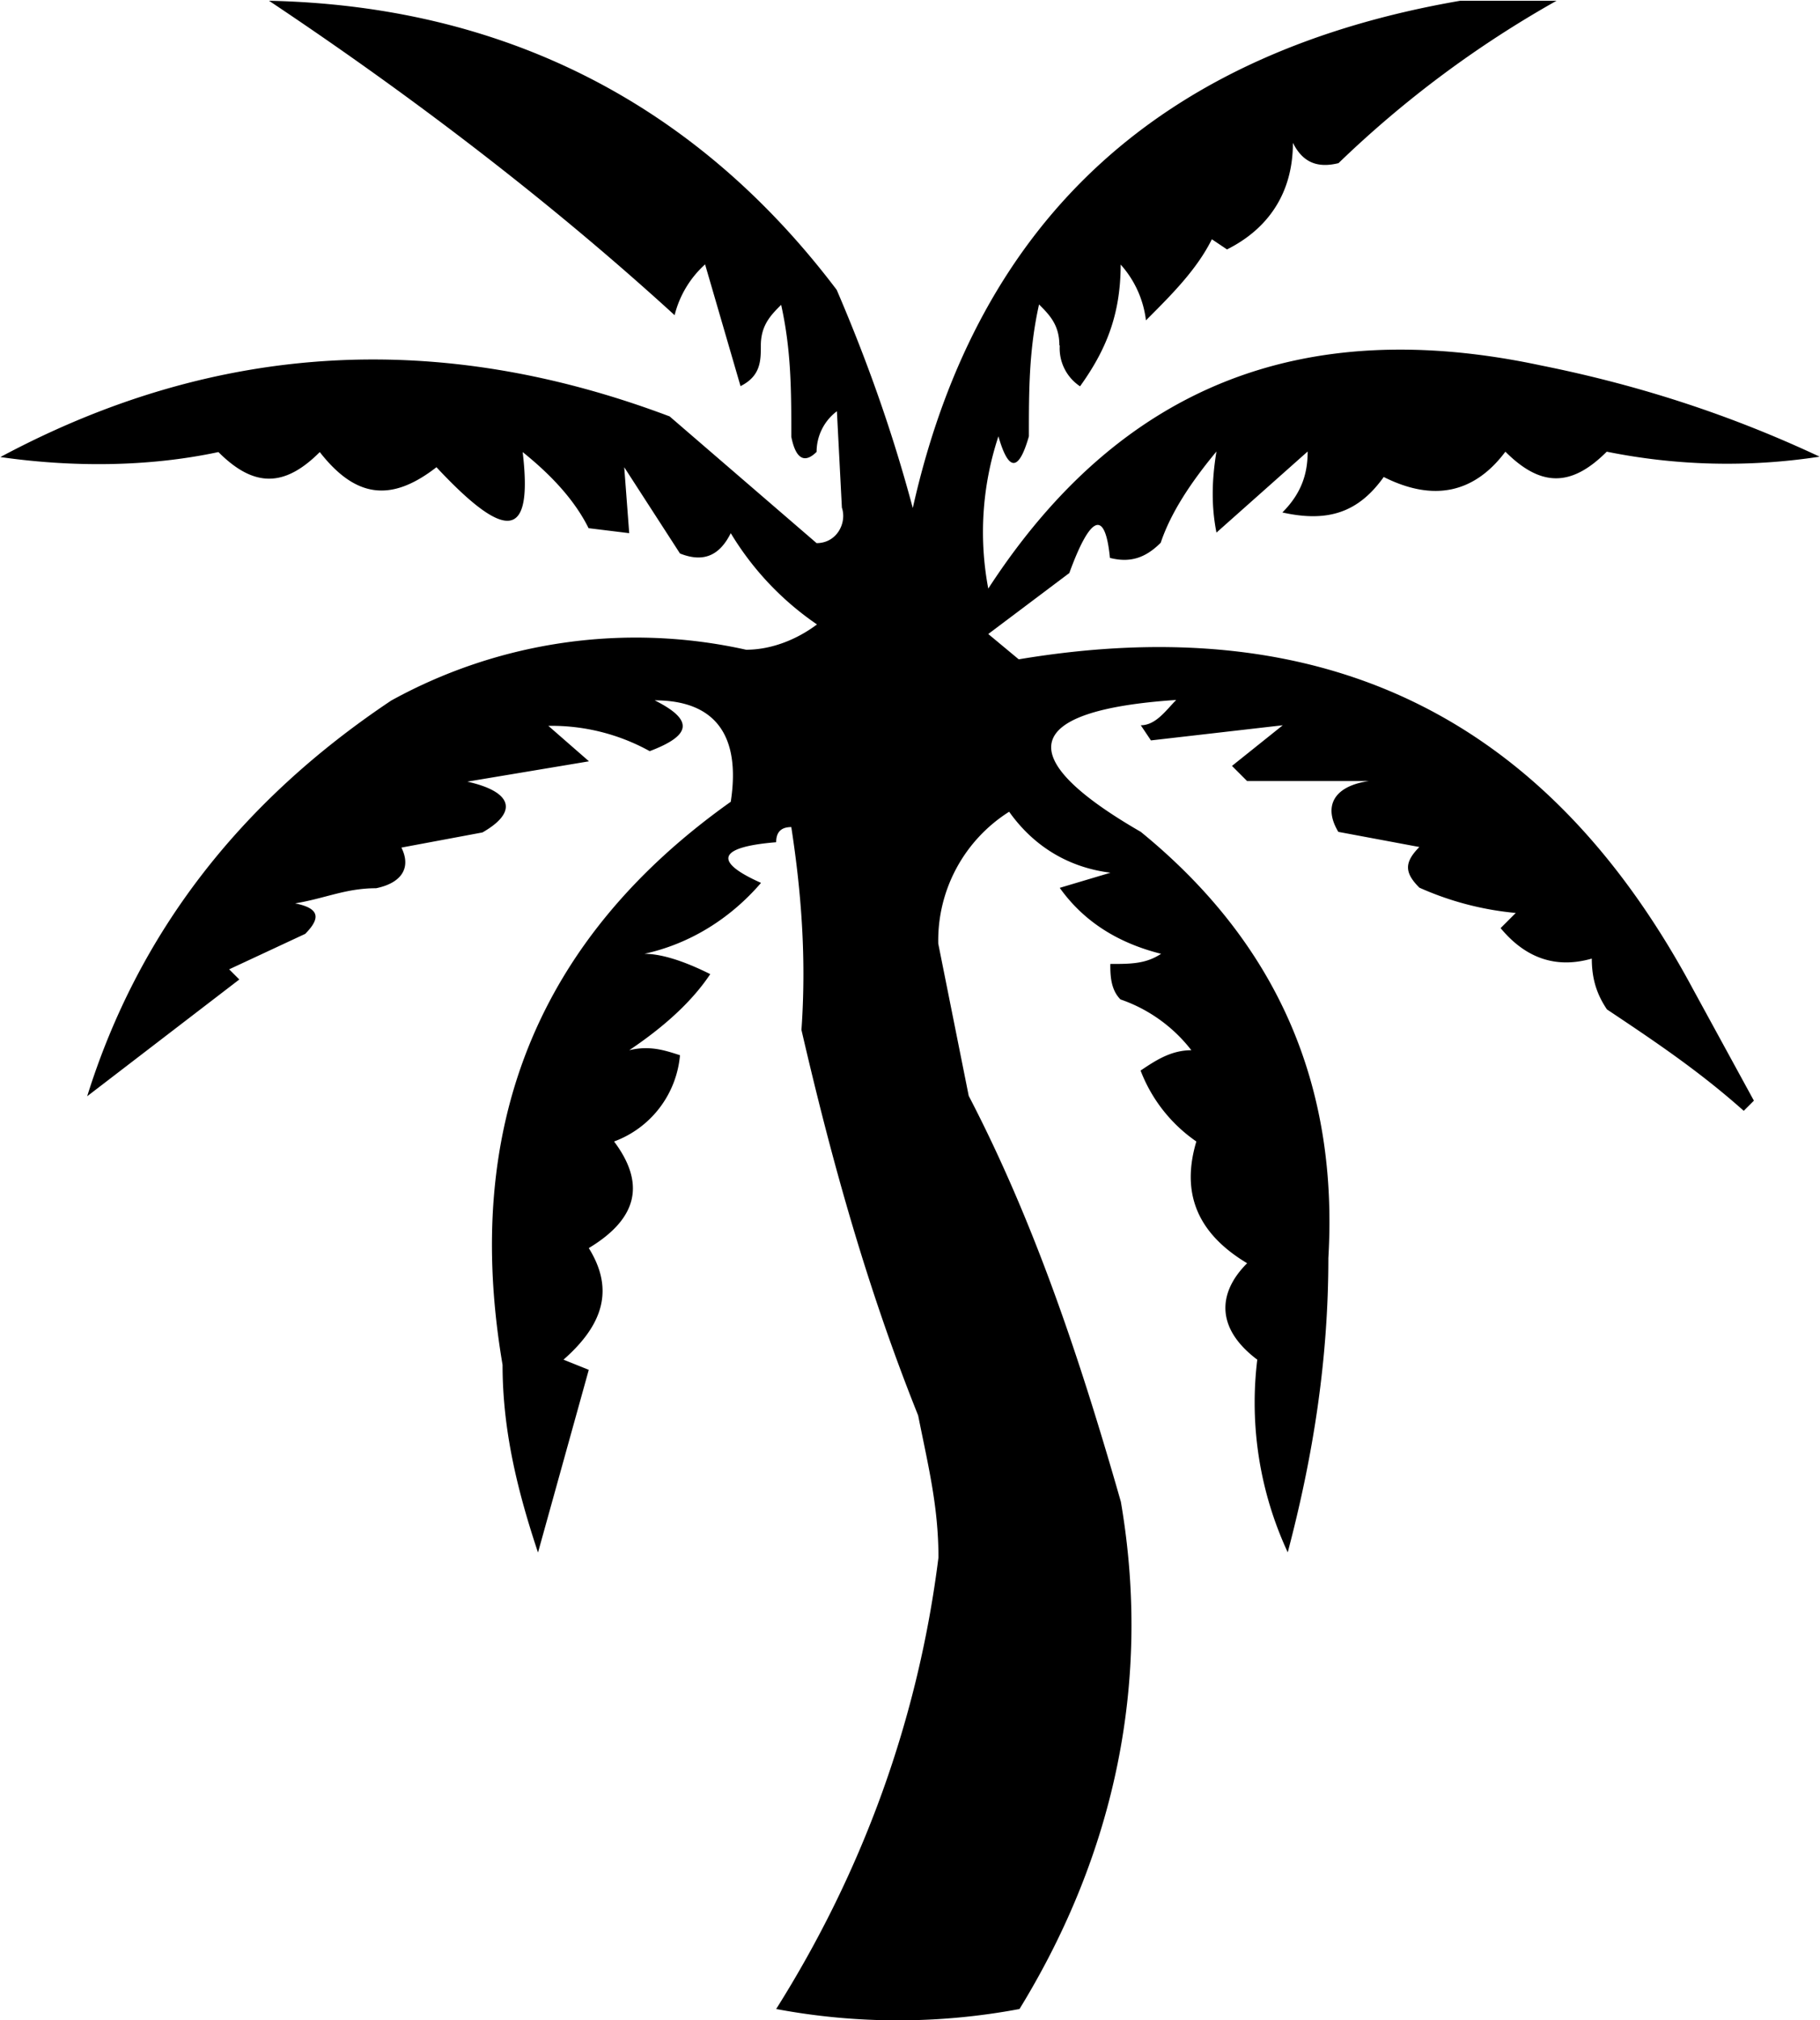 <?xml version="1.0" encoding="UTF-8" standalone="no"?>
<!-- Created with Inkscape (http://www.inkscape.org/) -->

<svg
   width="9.499mm"
   height="10.537mm"
   viewBox="0 0 9.499 10.537"
   version="1.1"
   id="svg1"
   xml:space="preserve"
   xmlns:inkscape="http://www.inkscape.org/namespaces/inkscape"
   xmlns:sodipodi="http://sodipodi.sourceforge.net/DTD/sodipodi-0.dtd"
   xmlns="http://www.w3.org/2000/svg"
   xmlns:svg="http://www.w3.org/2000/svg"><sodipodi:namedview
     id="namedview1"
     pagecolor="#ffffff"
     bordercolor="#000000"
     borderopacity="0.25"
     inkscape:showpageshadow="2"
     inkscape:pageopacity="0.0"
     inkscape:pagecheckerboard="0"
     inkscape:deskcolor="#d1d1d1"
     inkscape:document-units="mm" /><defs
     id="defs1" /><g
     inkscape:label="Layer 1"
     inkscape:groupmode="layer"
     id="layer1"
     transform="translate(-296.852,-141.119)"><path
       fill="#f4f4f4"
       d="m 302.381,142.919 c 0,-0.106 -0.053,-0.159 -0.106,-0.212 -0.053,0.238 -0.053,0.45 -0.053,0.688 -0.053,0.185 -0.106,0.185 -0.159,0 a 1.587,1.587 0 0 0 -0.053,0.794 c 0.688,-1.058 1.64,-1.429 2.884,-1.164 0.529,0.106 1.005,0.265 1.455,0.476 a 3.175,3.175 0 0 1 -1.111,-0.026 c -0.185,0.185 -0.344,0.185 -0.529,0 -0.159,0.212 -0.37,0.265 -0.635,0.132 -0.132,0.185 -0.291,0.238 -0.529,0.185 0.106,-0.106 0.132,-0.212 0.132,-0.318 l -0.476,0.423 c -0.026,-0.132 -0.026,-0.265 0,-0.423 -0.132,0.159 -0.238,0.318 -0.291,0.476 -0.079,0.079 -0.159,0.106 -0.265,0.079 -0.026,-0.265 -0.106,-0.212 -0.212,0.079 l -0.423,0.318 0.159,0.132 c 1.587,-0.265 2.752,0.291 3.519,1.72 l 0.318,0.582 -0.053,0.053 c -0.238,-0.212 -0.476,-0.37 -0.714,-0.529 -0.053,-0.079 -0.079,-0.159 -0.079,-0.265 -0.185,0.053 -0.344,0 -0.476,-0.159 l 0.079,-0.079 a 1.587,1.587 0 0 1 -0.503,-0.132 c -0.079,-0.079 -0.079,-0.132 0,-0.212 l -0.423,-0.079 c -0.079,-0.132 -0.026,-0.238 0.159,-0.265 h -0.635 l -0.079,-0.079 0.265,-0.212 -0.688,0.079 -0.053,-0.079 c 0.079,0 0.132,-0.079 0.185,-0.132 -0.794,0.053 -0.873,0.291 -0.185,0.688 0.714,0.582 1.032,1.323 0.979,2.223 0,0.529 -0.079,1.032 -0.212,1.535 a 1.852,1.852 0 0 1 -0.159,-1.005 c -0.212,-0.159 -0.212,-0.344 -0.053,-0.503 -0.265,-0.159 -0.344,-0.37 -0.265,-0.635 a 0.794,0.794 0 0 1 -0.291,-0.37 c 0.079,-0.053 0.159,-0.106 0.265,-0.106 a 0.794,0.794 0 0 0 -0.37,-0.265 c -0.053,-0.053 -0.053,-0.132 -0.053,-0.185 0.106,0 0.185,0 0.265,-0.053 -0.212,-0.053 -0.397,-0.159 -0.529,-0.344 l 0.265,-0.079 c -0.212,-0.026 -0.397,-0.132 -0.529,-0.318 a 0.794,0.794 0 0 0 -0.37,0.688 l 0.159,0.794 c 0.344,0.661 0.582,1.376 0.794,2.117 0.159,0.926 -0.026,1.826 -0.529,2.646 a 3.44,3.44 0 0 1 -1.27,0 c 0.45,-0.714 0.741,-1.508 0.847,-2.355 0,-0.265 -0.053,-0.476 -0.106,-0.741 -0.265,-0.661 -0.45,-1.323 -0.609,-2.011 0.026,-0.37 0,-0.714 -0.053,-1.058 -0.053,0 -0.079,0.026 -0.079,0.079 -0.318,0.026 -0.318,0.106 -0.079,0.212 -0.159,0.185 -0.37,0.318 -0.609,0.37 0.106,0 0.238,0.053 0.344,0.106 -0.106,0.159 -0.265,0.291 -0.423,0.397 0.106,-0.026 0.185,0 0.265,0.026 a 0.529,0.529 0 0 1 -0.344,0.45 c 0.159,0.212 0.132,0.397 -0.132,0.556 0.132,0.212 0.079,0.397 -0.132,0.582 l 0.132,0.053 -0.265,0.953 c -0.106,-0.318 -0.185,-0.635 -0.185,-0.979 -0.212,-1.244 0.185,-2.223 1.191,-2.937 0.053,-0.344 -0.079,-0.529 -0.397,-0.529 0.212,0.106 0.185,0.185 -0.026,0.265 a 1.058,1.058 0 0 0 -0.529,-0.132 l 0.212,0.185 -0.635,0.106 c 0.238,0.053 0.265,0.159 0.079,0.265 l -0.423,0.079 c 0.053,0.106 0,0.185 -0.132,0.212 -0.159,0 -0.265,0.053 -0.423,0.079 0.132,0.026 0.132,0.079 0.053,0.159 l -0.397,0.185 0.053,0.053 -0.794,0.609 c 0.265,-0.847 0.794,-1.535 1.587,-2.064 a 2.646,2.646 0 0 1 1.852,-0.265 c 0.132,0 0.265,-0.053 0.37,-0.132 a 1.535,1.535 0 0 1 -0.45,-0.476 c -0.053,0.106 -0.132,0.159 -0.265,0.106 l -0.291,-0.45 0.026,0.344 -0.212,-0.026 c -0.079,-0.159 -0.212,-0.291 -0.344,-0.397 0.053,0.45 -0.079,0.476 -0.45,0.079 -0.238,0.185 -0.423,0.159 -0.609,-0.079 -0.185,0.185 -0.344,0.185 -0.529,0 -0.37,0.079 -0.767,0.079 -1.138,0.026 1.138,-0.609 2.302,-0.661 3.493,-0.212 l 0.767,0.661 c 0.106,0 0.159,-0.106 0.132,-0.185 l -0.026,-0.503 a 0.265,0.265 0 0 0 -0.106,0.212 c -0.053,0.053 -0.106,0.053 -0.132,-0.079 0,-0.238 0,-0.45 -0.053,-0.688 -0.053,0.053 -0.106,0.106 -0.106,0.212 0,0.079 0,0.159 -0.106,0.212 l -0.185,-0.635 a 0.529,0.529 0 0 0 -0.159,0.265 c -0.609,-0.556 -1.323,-1.111 -2.117,-1.64 1.217,0.026 2.223,0.529 2.963,1.508 0.159,0.37 0.291,0.741 0.397,1.138 0.344,-1.535 1.323,-2.381 2.857,-2.646 h 0.503 a 5.556,5.556 0 0 0 -1.138,0.847 c -0.106,0.026 -0.185,0 -0.238,-0.106 0,0.265 -0.132,0.45 -0.344,0.556 l -0.079,-0.053 c -0.079,0.159 -0.212,0.291 -0.344,0.423 a 0.529,0.529 0 0 0 -0.132,-0.291 c 0,0.265 -0.079,0.45 -0.212,0.635 a 0.238,0.238 0 0 1 -0.106,-0.212 z"
       id="path1-3"
       style="clip-rule:evenodd;fill:#000000;fill-rule:evenodd;stroke-width:0.265;image-rendering:optimizeQuality;shape-rendering:geometricPrecision;text-rendering:geometricPrecision" /></g></svg>
